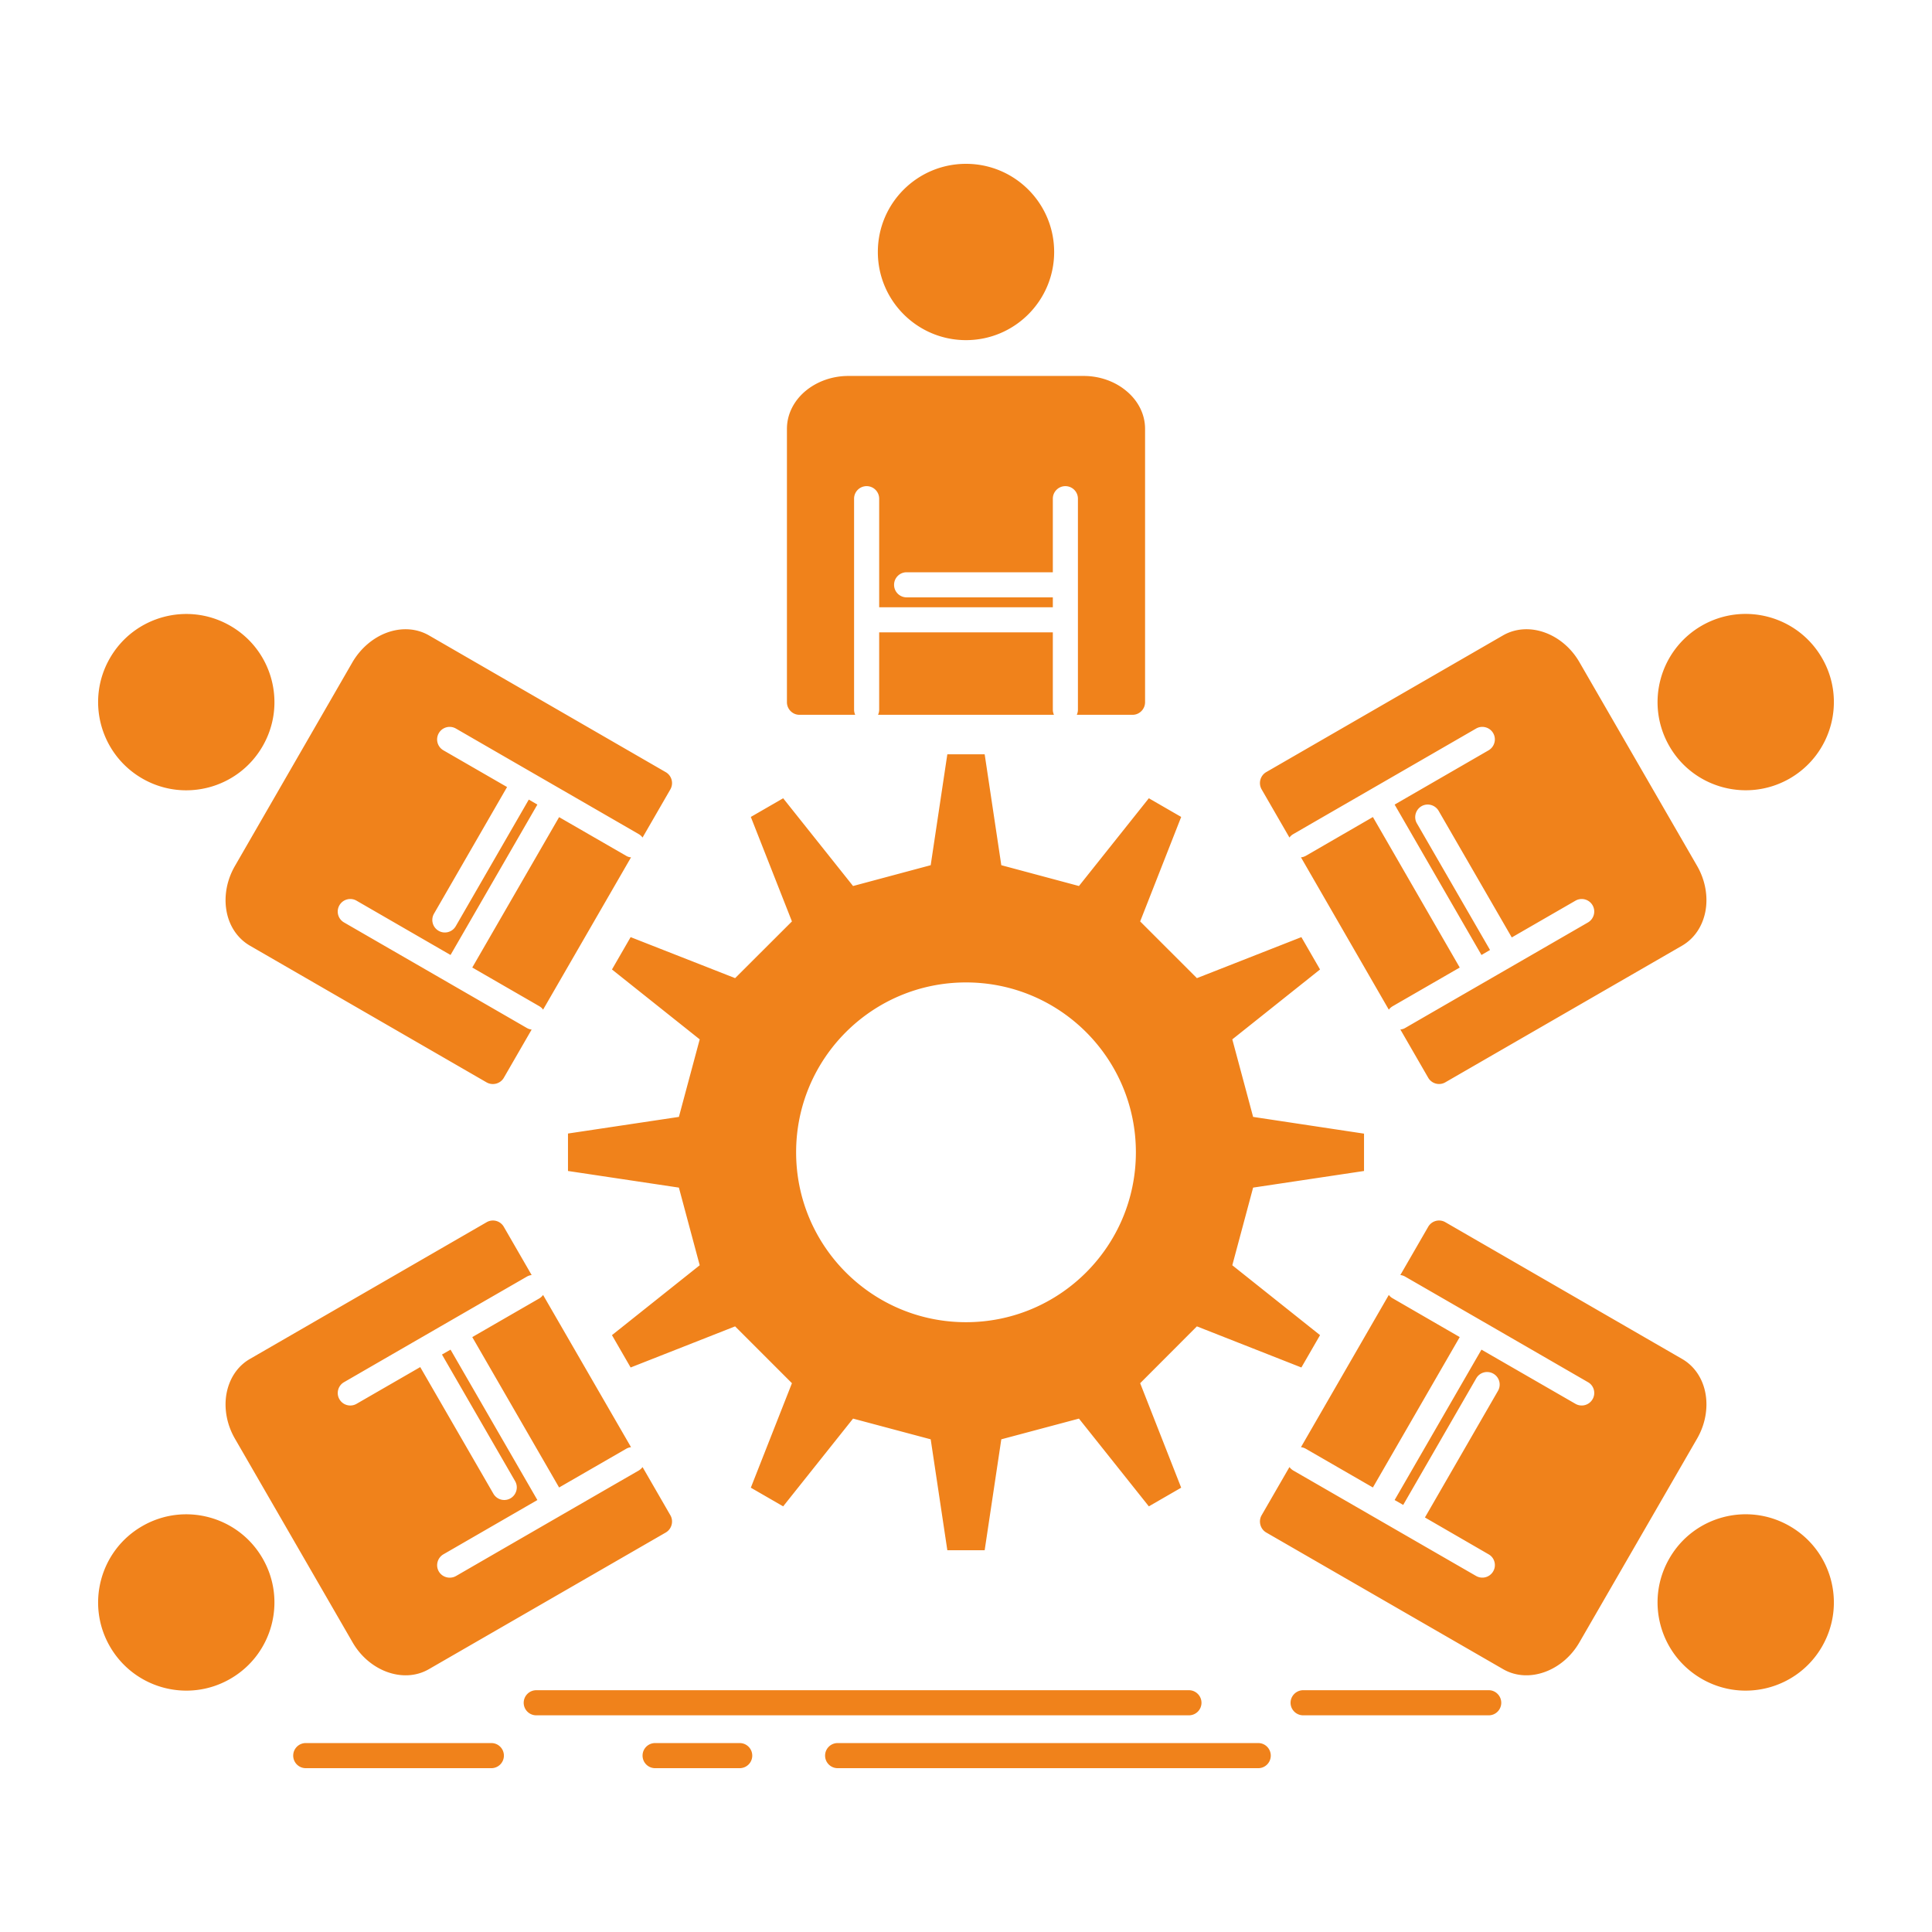 <svg viewBox="0 0 512 512" xml:space="preserve" xmlns="http://www.w3.org/2000/svg" enable-background="new 0 0 512 512"><path d="M279.308 189.43h-46.615c.189-.434.297-.865.297-1.353v-20.495h46.021v20.495c0 .487.107.919.297 1.353M256.001 43.418c12.897 0 23.36 10.437 23.36 23.361 0 12.898-10.463 23.361-23.36 23.361-12.899 0-23.363-10.463-23.363-23.361 0-12.925 10.464-23.361 23.363-23.361zm112.05 224.154-23.281-40.369c.432-.027.893-.189 1.299-.406l17.764-10.274 23.012 39.883-17.766 10.248c-.405.242-.759.54-1.028.918zm114.809-93.176c6.461 11.167 2.621 25.444-8.546 31.906-11.167 6.436-25.47 2.622-31.904-8.544-6.463-11.194-2.624-25.472 8.544-31.934 11.167-6.435 25.443-2.623 31.906 8.572zm-148.527 34.772c-.894-1.596-.351-3.623 1.216-4.543l62.759-36.232c3.435-1.974 7.489-2.108 11.248-.703 3.543 1.324 6.842 4.029 9.005 7.787l31.203 54.025c2.164 3.758 2.866 7.976 2.244 11.707-.675 3.976-2.813 7.41-6.246 9.41l-62.73 36.205a3.318 3.318 0 0 1-4.543-1.217l-7.383-12.789c.46-.027.893-.162 1.299-.405 16.142-9.329 32.285-18.63 48.428-27.958 1.568-.92 2.135-2.948 1.216-4.543a3.318 3.318 0 0 0-4.542-1.217l-16.873 9.734-19.387-33.557c-.92-1.568-2.947-2.136-4.543-1.216-1.568.919-2.136 2.974-1.216 4.542l19.386 33.557-2.27 1.324-23.011-39.856 24.901-14.385c1.569-.919 2.138-2.946 1.219-4.542-.92-1.596-2.975-2.137-4.543-1.217-16.143 9.328-32.285 18.63-48.428 27.959a3.308 3.308 0 0 0-1.027.919l-7.382-12.789zm10.437 174.349 23.281-40.343c.27.352.623.677 1.027.893l17.766 10.275-23.012 39.856-17.764-10.249a3.366 3.366 0 0 0-1.298-.432zm138.09 52.835c-6.437 11.167-20.739 15.007-31.906 8.545-11.168-6.463-15.007-20.739-8.544-31.907 6.435-11.194 20.737-15.007 31.904-8.544 11.167 6.435 15.007 20.712 8.546 31.906zm-104.372-111.24a3.32 3.32 0 0 1 4.543-1.217l62.73 36.232c3.434 1.974 5.598 5.435 6.246 9.382.622 3.732-.08 7.951-2.244 11.709l-31.203 54.024c-2.163 3.759-5.462 6.462-9.005 7.787-3.759 1.406-7.813 1.298-11.248-.703l-62.759-36.206c-1.566-.918-2.109-2.974-1.216-4.542l7.382-12.789a3.76 3.76 0 0 0 1.027.919c16.143 9.301 32.285 18.631 48.428 27.932a3.32 3.32 0 0 0 4.543-1.217c.919-1.568.379-3.623-1.219-4.516l-16.871-9.762 19.359-33.555c.92-1.596.379-3.623-1.216-4.543s-3.624-.379-4.543 1.217l-19.36 33.555-2.271-1.297 23.011-39.855 24.902 14.357a3.318 3.318 0 0 0 4.542-1.217c.919-1.568.379-3.623-1.216-4.516-16.143-9.328-32.286-18.657-48.428-27.959a3.203 3.203 0 0 0-1.299-.432l7.385-12.788zm-234.567 18.062 23.309 40.343a3.352 3.352 0 0 0-1.297.433l-17.765 10.249-23.012-39.856 17.765-10.248a3.28 3.28 0 0 0 1-.921zM29.14 436.352c-6.461-11.167-2.622-25.471 8.546-31.906 11.167-6.463 25.47-2.623 31.906 8.544 6.461 11.168 2.622 25.472-8.545 31.907-11.168 6.461-25.444 2.622-31.907-8.545zm148.527-34.773c.893 1.568.351 3.624-1.216 4.542l-62.759 36.206c-3.434 2.001-7.489 2.109-11.248.703-3.543-1.325-6.842-4.028-9.003-7.787l-31.205-54.024c-2.162-3.758-2.866-7.977-2.245-11.682.677-3.975 2.813-7.436 6.247-9.409l62.73-36.232a3.32 3.32 0 0 1 4.543 1.217l7.382 12.79c-.46.053-.893.188-1.298.432a46290.929 46290.929 0 0 0-48.428 27.959c-1.569.893-2.136 2.947-1.216 4.516a3.318 3.318 0 0 0 4.542 1.217l16.874-9.734 19.387 33.556a3.32 3.32 0 0 0 4.543 1.217c1.569-.919 2.136-2.947 1.216-4.542l-19.386-33.557 2.271-1.297 23.012 39.855-24.903 14.385c-1.569.919-2.137 2.947-1.218 4.543.919 1.567 2.948 2.109 4.543 1.217 16.142-9.328 32.286-18.658 48.428-27.959a3.756 3.756 0 0 0 1.026-.919l7.381 12.787zM167.23 227.203l-23.309 40.369c-.242-.378-.595-.676-1-.919l-17.765-10.248 23.012-39.855 17.765 10.247c.405.244.837.379 1.297.406zM29.14 174.396c6.437-11.167 20.739-15.007 31.907-8.544 11.167 6.435 15.007 20.738 8.545 31.906-6.436 11.166-20.739 15.007-31.906 8.544-11.168-6.462-15.007-20.739-8.546-31.906zm104.372 111.239c-.919 1.568-2.948 2.109-4.543 1.217l-62.73-36.232c-3.434-2-5.598-5.435-6.247-9.41-.621-3.731.083-7.922 2.245-11.68l31.176-54.053c2.19-3.73 5.489-6.463 9.032-7.787 3.759-1.405 7.814-1.271 11.248.703l62.73 36.232a3.352 3.352 0 0 1 1.244 4.543l-7.382 12.79a3.315 3.315 0 0 0-1.026-.919c-16.142-9.329-32.286-18.631-48.428-27.959-1.595-.92-3.624-.379-4.543 1.217s-.377 3.623 1.218 4.542l16.872 9.734-19.36 33.556a3.32 3.32 0 0 0 1.216 4.543c1.569.92 3.624.378 4.543-1.217l19.36-33.557 2.272 1.325-23.012 39.856-24.903-14.385a3.318 3.318 0 0 0-4.542 1.217 3.32 3.32 0 0 0 1.216 4.543c16.142 9.328 32.286 18.629 48.428 27.958.405.243.838.378 1.298.433l-7.382 12.79zm122.489-25.281c24.875 0 45.02 20.144 45.02 45.02 0 24.85-20.145 45.021-45.02 45.021-24.877 0-45.021-20.172-45.021-45.021-.001-24.877 20.144-45.02 45.021-45.02zm72.274 13.735 21.551-17.169-4.947-8.572-27.688 10.869-15.035-15.033 10.871-27.688-8.572-4.947-18.521 23.253-20.578-5.516-4.408-29.392h-9.895l-4.408 29.392-20.576 5.516-18.523-23.253-8.57 4.947 10.895 27.688-15.059 15.033-27.688-10.869-4.948 8.572 23.254 18.521-5.517 20.549-29.392 4.408v9.924l29.392 4.406 5.517 20.577-23.254 18.522 4.948 8.571 27.688-10.897 15.059 15.062-10.895 27.688 8.57 4.947 18.523-23.254 20.576 5.489 4.408 29.393h9.895l4.408-29.393 20.578-5.489 18.521 23.254 8.572-4.947-10.871-27.688 15.035-15.062 27.688 10.897 4.947-8.571-23.253-18.522 5.516-20.577 29.392-4.406v-9.896l-29.392-4.436-5.516-20.549 1.702-1.352zM142.11 454.576a3.322 3.322 0 0 1-3.325-3.326 3.339 3.339 0 0 1 3.325-3.325h172.972c1.837 0 3.324 1.514 3.324 3.325a3.323 3.323 0 0 1-3.324 3.326H142.11zm252.439-6.651c1.813 0 3.299 1.514 3.299 3.325 0 1.839-1.486 3.326-3.299 3.326h-49.21c-1.813 0-3.327-1.487-3.327-3.326 0-1.812 1.514-3.325 3.327-3.325h49.21zm-61.081 14.006c1.812 0 3.299 1.487 3.299 3.326s-1.487 3.326-3.299 3.326H221.985c-1.839 0-3.327-1.487-3.327-3.326s1.488-3.326 3.327-3.326h111.483zm-252.439 6.652c-1.839 0-3.327-1.487-3.327-3.326s1.488-3.326 3.327-3.326h49.184c1.839 0 3.325 1.487 3.325 3.326s-1.486 3.326-3.325 3.326H81.029zm92.583 0c-1.839 0-3.327-1.487-3.327-3.326s1.488-3.326 3.327-3.326h22.415c1.839 0 3.326 1.487 3.326 3.326s-1.486 3.326-3.326 3.326h-22.415zm38.232-279.153c-1.811 0-3.299-1.515-3.299-3.326v-72.465c0-3.948 1.92-7.545 5.003-10.086 2.92-2.406 6.922-3.92 11.248-3.92h62.408c4.325 0 8.327 1.514 11.221 3.92 3.11 2.541 5.029 6.138 5.029 10.086v72.465c0 1.812-1.487 3.326-3.299 3.326h-14.791c.189-.434.297-.865.297-1.353V132.16c0-1.839-1.486-3.326-3.325-3.326s-3.325 1.487-3.325 3.326v19.495h-38.748c-1.837 0-3.325 1.487-3.325 3.326s1.488 3.325 3.325 3.325h38.748v2.623H232.99v-28.77a3.322 3.322 0 0 0-3.325-3.326 3.323 3.323 0 0 0-3.326 3.326v55.917c0 .487.107.919.297 1.353h-14.792z" fill="#f0821b" class="fill-000000"></path></svg>